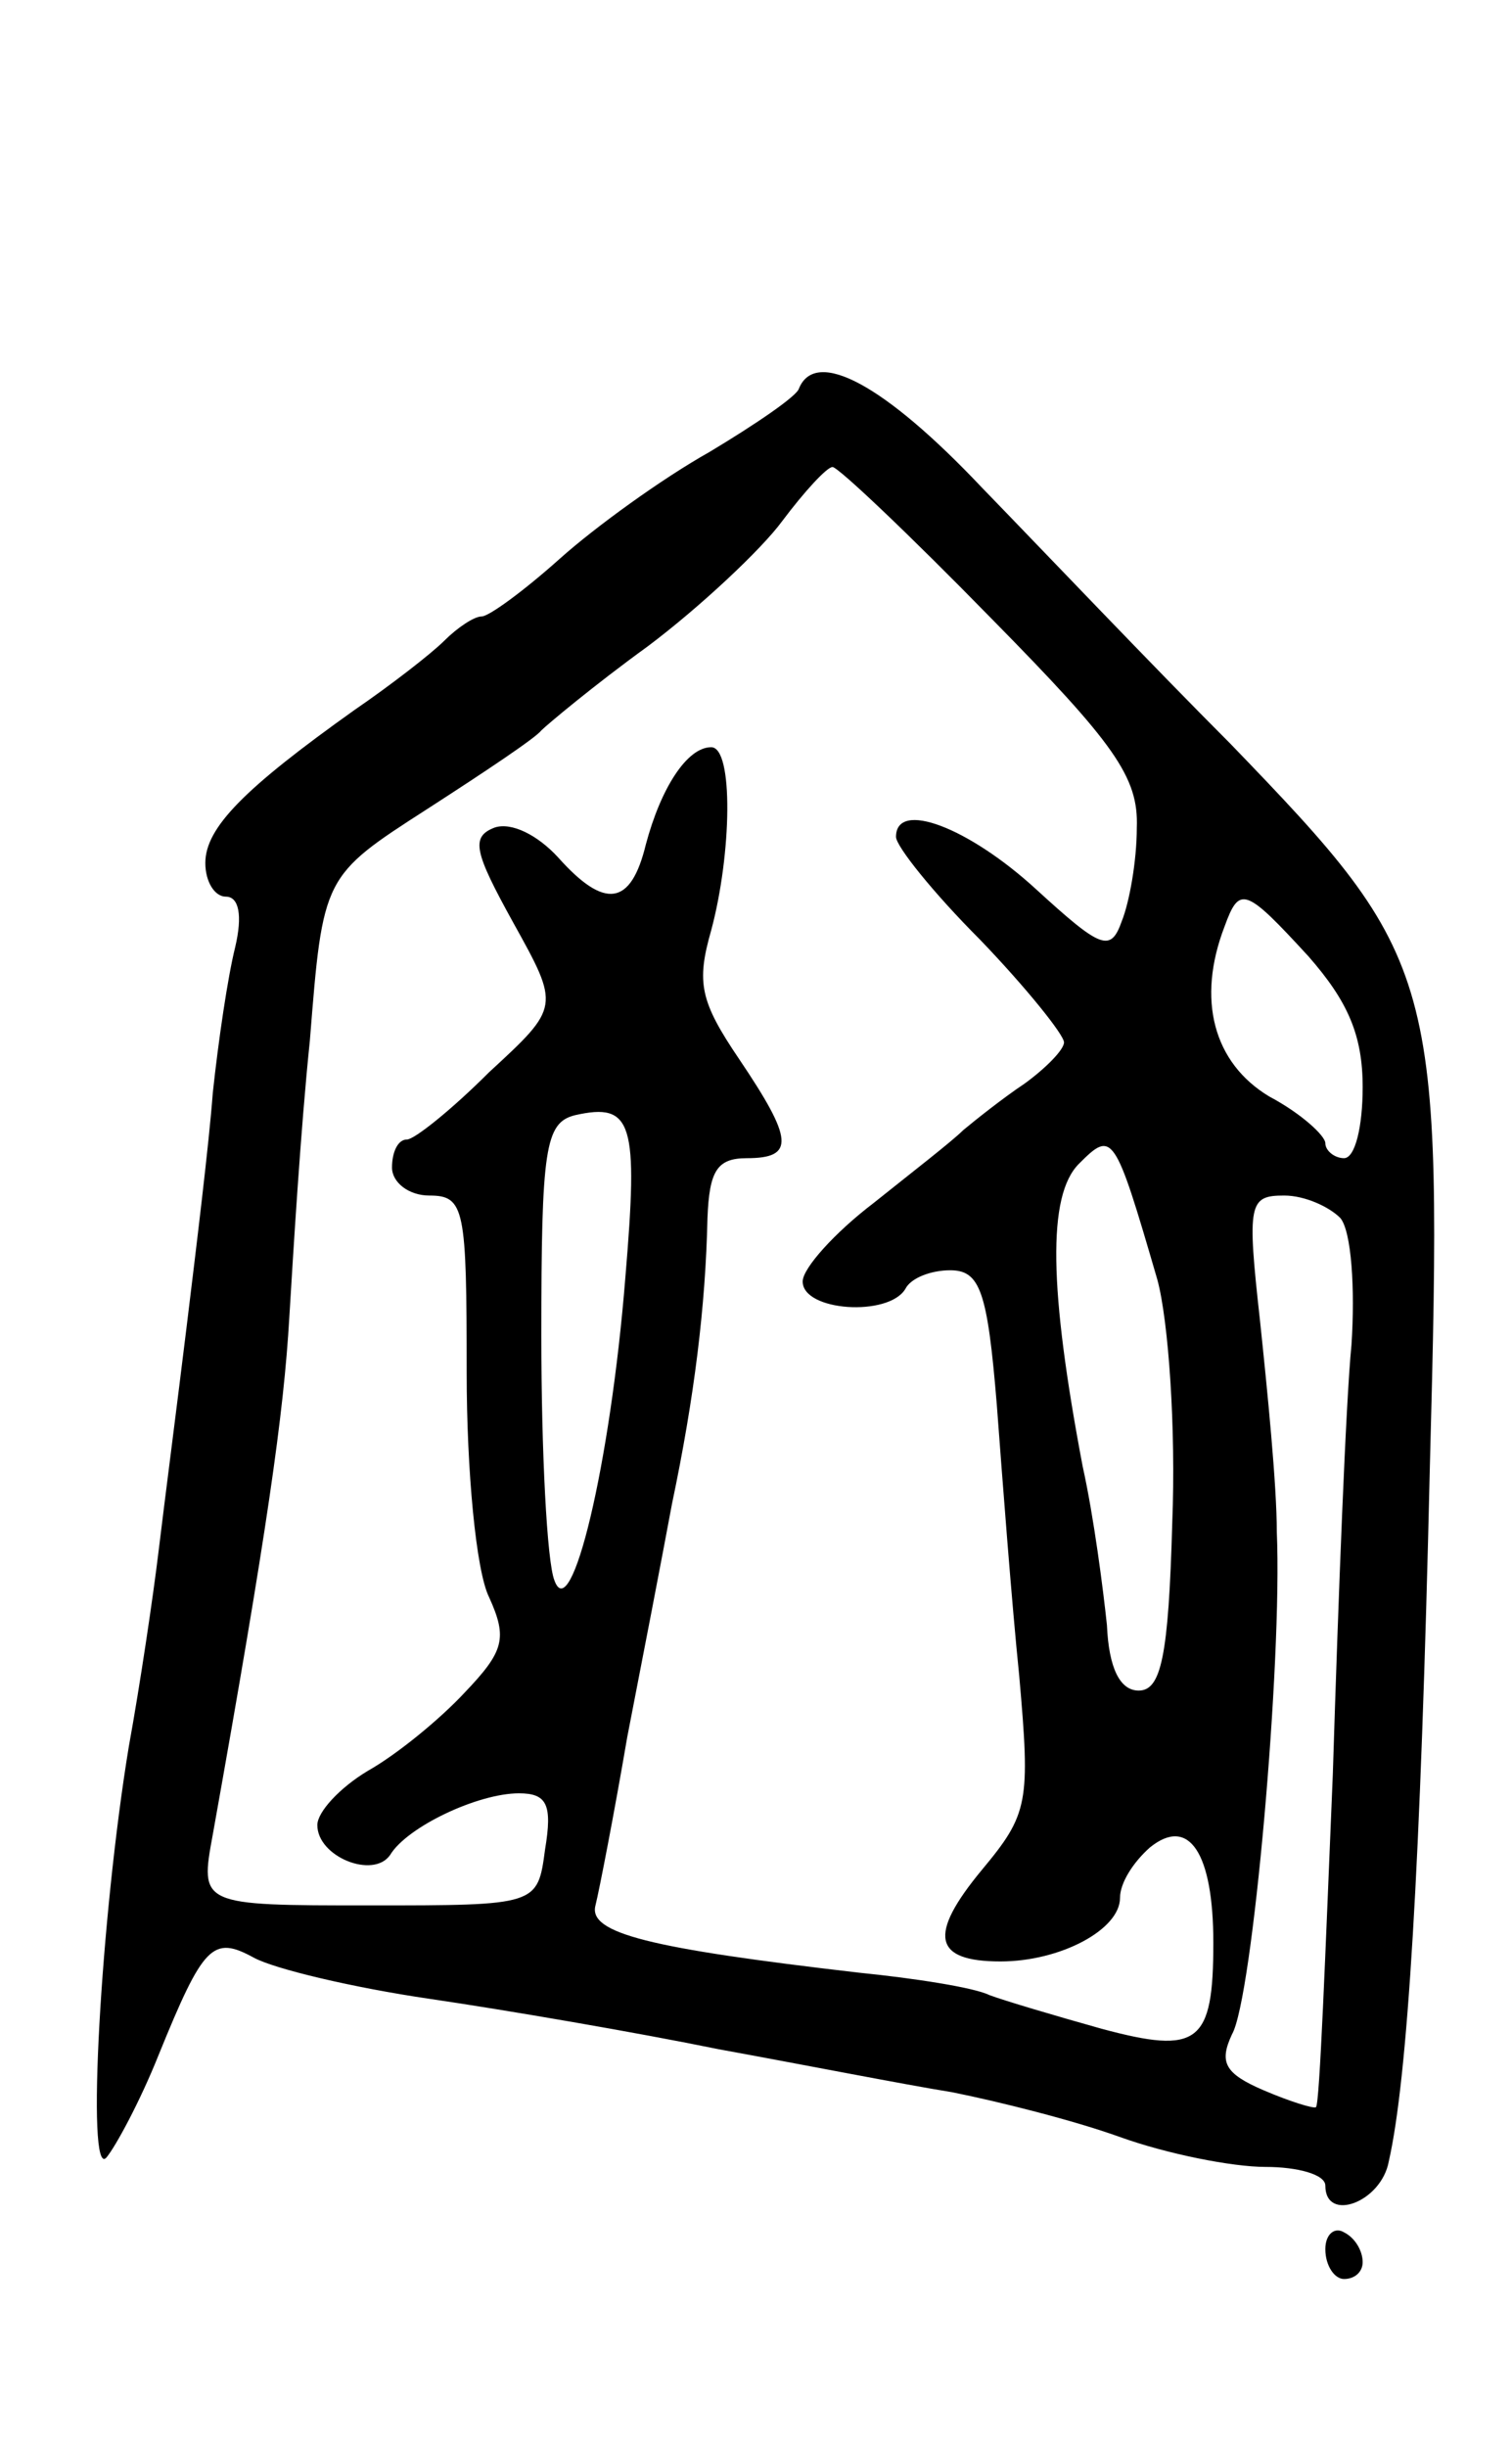 <svg version="1.0" xmlns="http://www.w3.org/2000/svg"
 width="81pt" height="131pt" viewBox="0 0 81 131"
 preserveAspectRatio="xMidYMid meet">
<g transform="translate(0,131) scale(0.1,-0.1)"
fill="#000000" stroke="none">
<path d="M428 1102 c-1 -4 -23 -19 -48 -34 -25 -14 -61 -40 -80 -57 -19 -17
-38 -31 -42 -31 -4 0 -13 -6 -20 -13 -7 -7 -29 -24 -48 -37 -59 -42 -80 -63
-80 -82 0 -10 5 -18 11 -18 7 0 9 -10 5 -27 -4 -16 -9 -50 -12 -78 -2 -27 -9
-84 -14 -125 -5 -41 -12 -95 -15 -120 -3 -25 -10 -72 -16 -105 -15 -91 -23
-232 -12 -220 5 6 18 30 28 55 24 59 29 64 51 52 11 -6 53 -16 94 -22 41 -6
111 -18 155 -27 44 -8 100 -19 125 -23 25 -5 65 -15 90 -24 25 -9 60 -16 78
-16 17 0 32 -4 32 -10 0 -20 30 -9 34 13 10 44 17 156 22 372 7 264 5 271
-107 387 -41 41 -100 103 -133 137 -52 55 -89 75 -98 53z m103 -123 c66 -67
79 -85 78 -112 0 -18 -4 -40 -8 -50 -6 -17 -11 -15 -46 17 -36 33 -75 48 -75
28 0 -5 20 -30 45 -55 25 -26 45 -51 45 -55 0 -4 -10 -14 -21 -22 -12 -8 -27
-20 -33 -25 -6 -6 -28 -23 -48 -39 -21 -16 -38 -35 -38 -42 0 -16 46 -19 55
-4 3 6 14 10 24 10 16 0 20 -11 25 -72 3 -40 8 -106 12 -145 6 -68 5 -74 -20
-104 -29 -35 -26 -49 10 -49 32 0 64 17 64 34 0 8 7 19 16 27 21 17 34 -3 34
-51 0 -54 -8 -60 -60 -46 -25 7 -52 15 -60 18 -8 4 -40 9 -70 12 -112 13 -145
21 -141 36 2 8 10 49 17 90 8 41 19 98 24 125 12 57 18 106 19 153 1 25 5 32
21 32 26 0 25 10 -4 53 -21 31 -23 41 -15 69 11 41 12 98 0 98 -13 0 -27 -22
-35 -52 -8 -33 -22 -35 -47 -7 -11 12 -25 19 -34 16 -13 -5 -11 -13 10 -51 25
-45 25 -45 -13 -80 -20 -20 -40 -36 -44 -36 -5 0 -8 -7 -8 -15 0 -8 9 -15 20
-15 19 0 20 -7 20 -95 0 -52 5 -106 12 -120 10 -22 8 -29 -13 -51 -13 -14 -36
-33 -52 -42 -15 -9 -27 -22 -27 -29 0 -17 30 -29 39 -16 9 15 47 33 69 33 15
0 18 -6 14 -30 -4 -30 -4 -30 -94 -30 -91 0 -91 0 -84 38 29 162 38 225 41
277 2 33 6 100 11 148 7 88 7 88 63 124 31 20 58 38 61 42 3 3 28 24 57 45 28
21 61 52 72 67 12 16 24 29 27 29 3 0 41 -36 85 -81z m170 -181 c21 -24 29
-42 29 -70 0 -21 -4 -38 -10 -38 -5 0 -10 4 -10 8 0 4 -13 16 -30 25 -30 18
-39 52 -24 91 8 22 11 21 45 -16z m-366 -172 c-8 -100 -29 -187 -38 -162 -4
10 -7 69 -7 131 0 100 2 114 18 118 31 7 34 -4 27 -87z m285 -1 c6 -22 10 -80
8 -130 -2 -72 -6 -90 -18 -90 -10 0 -16 12 -17 35 -2 19 -7 58 -13 85 -18 95
-19 145 -2 162 18 18 19 17 42 -62z m98 33 c6 -7 8 -38 6 -68 -3 -30 -7 -134
-10 -230 -4 -96 -7 -176 -9 -178 -1 -1 -14 3 -28 9 -21 9 -24 15 -17 30 11 19
27 199 24 269 0 25 -5 75 -9 113 -7 63 -6 67 13 67 11 0 24 -6 30 -12z"/>
<path d="M710 106 c0 -9 5 -16 10 -16 6 0 10 4 10 9 0 6 -4 13 -10 16 -5 3
-10 -1 -10 -9z"/>
</g>
</svg>
